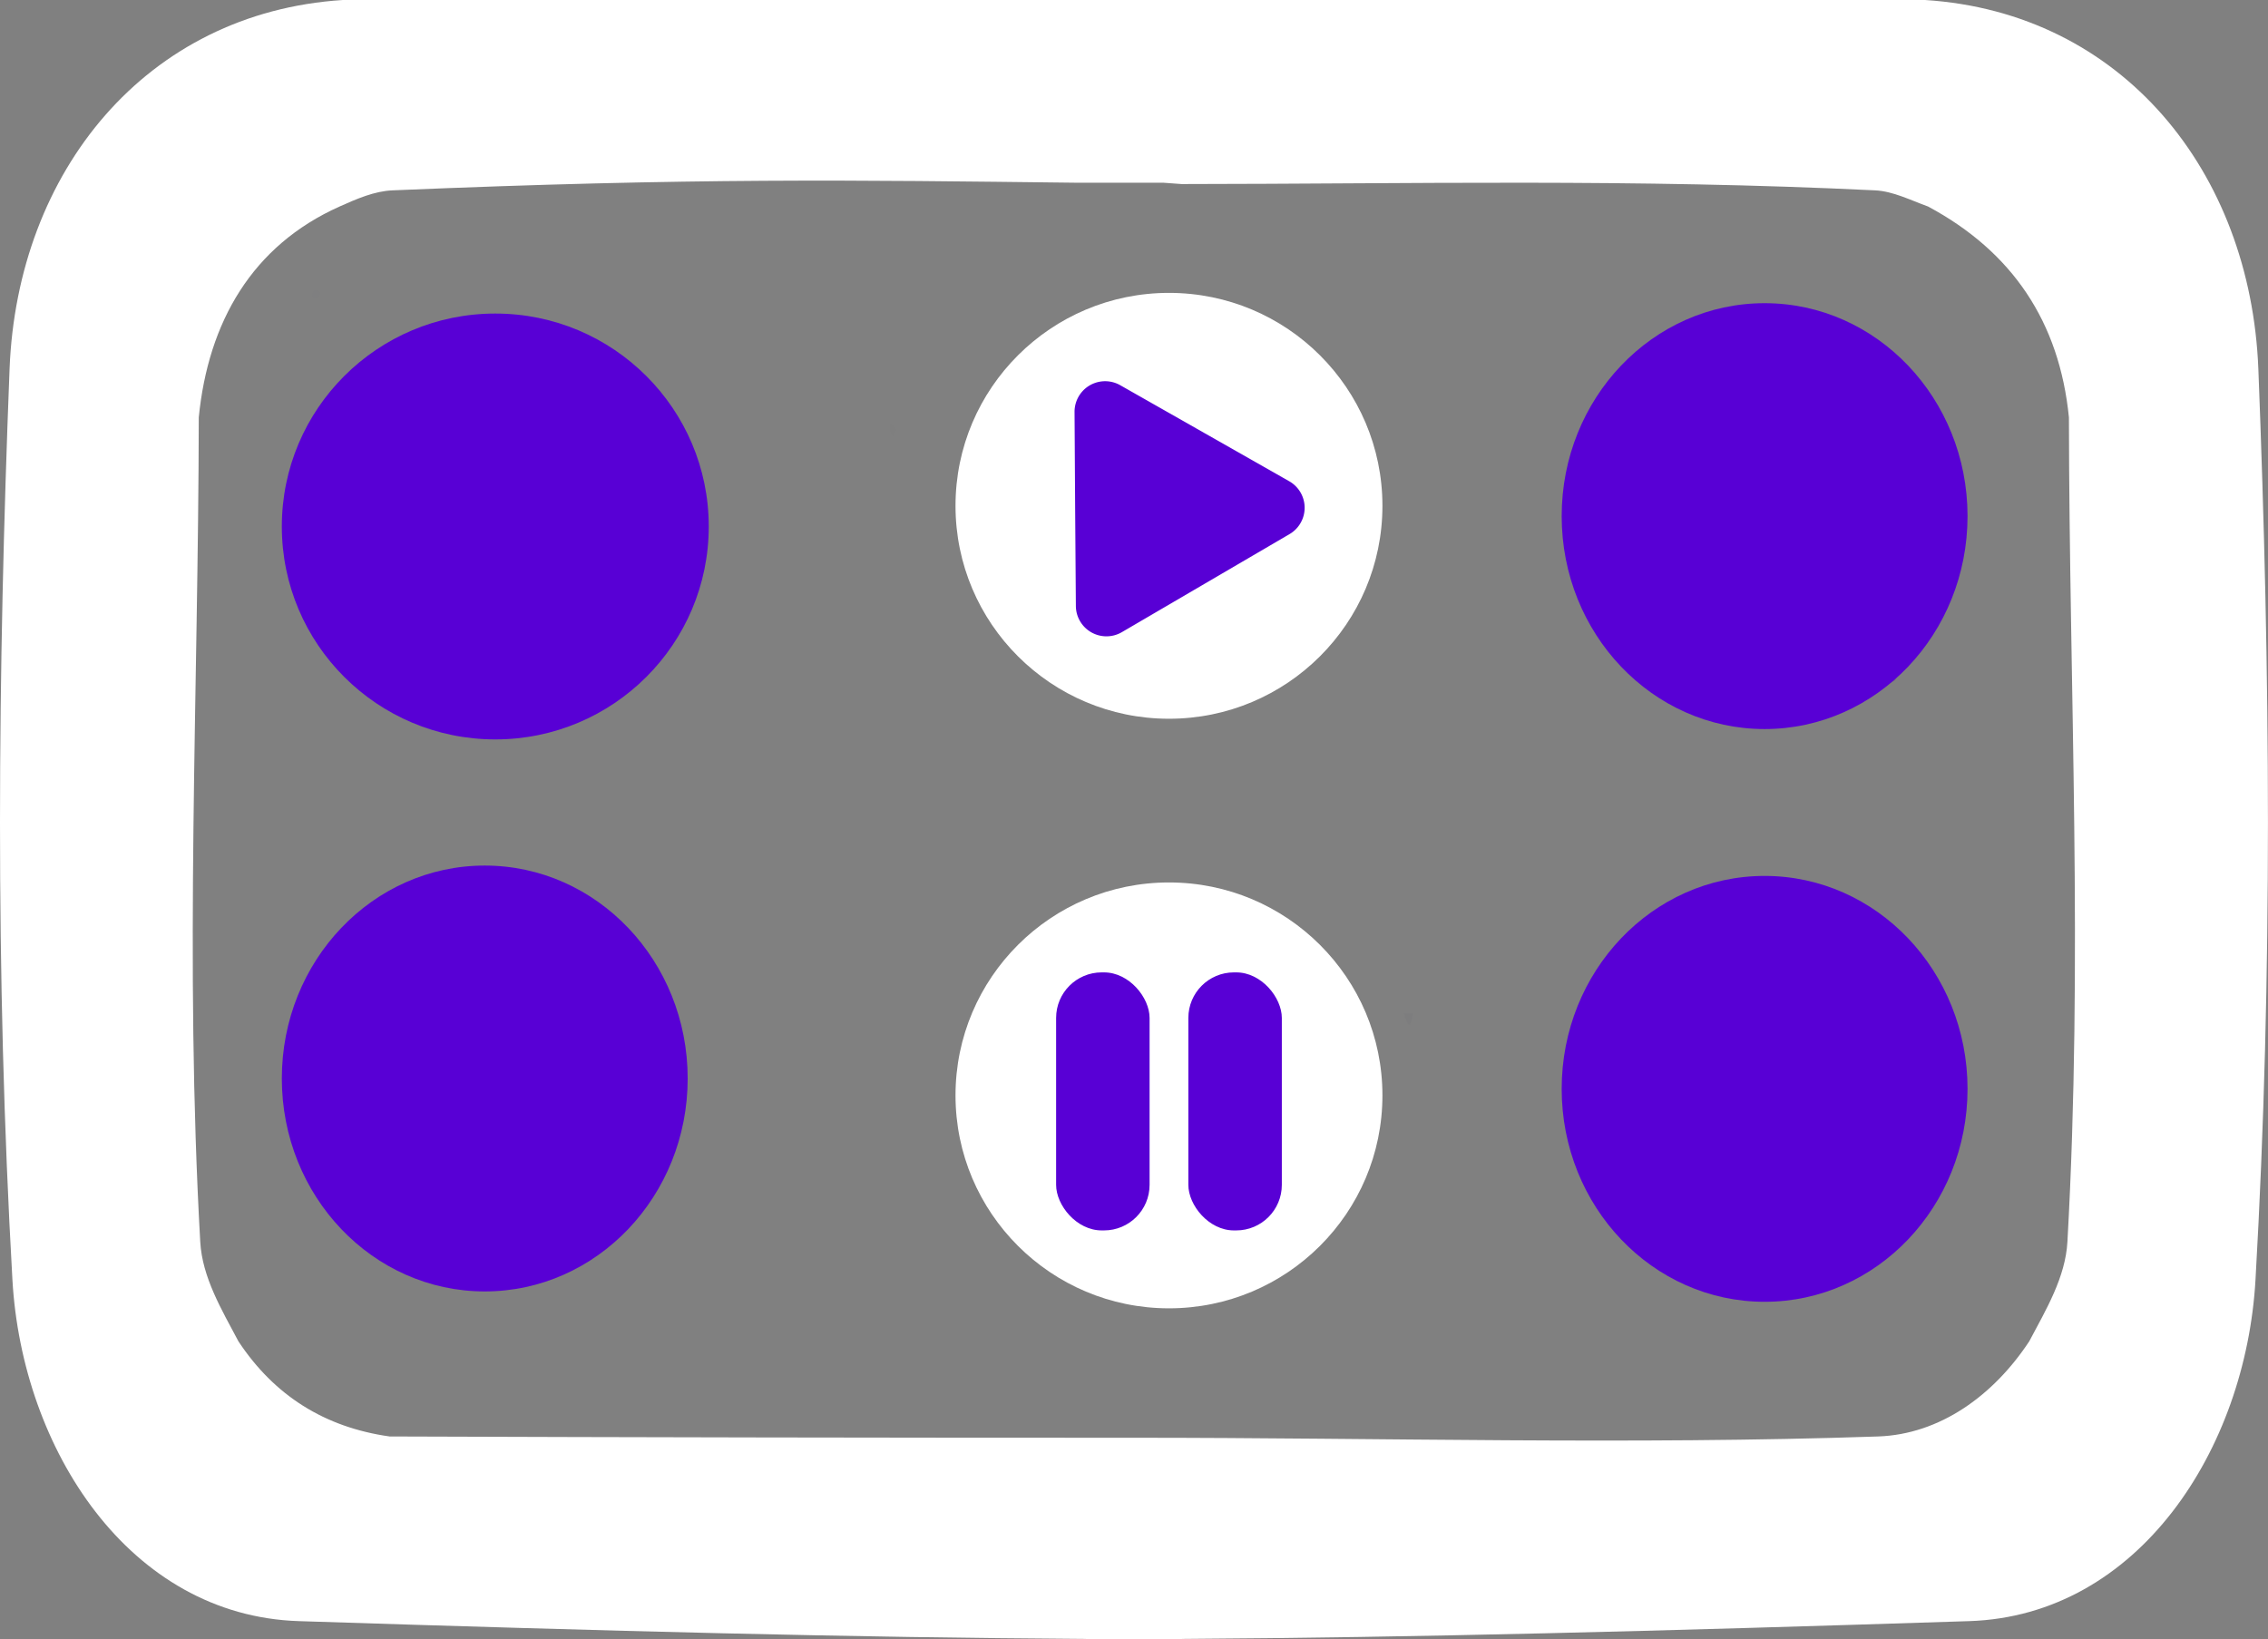 <svg id="Capa_1_copia" data-name="Capa 1 copia" xmlns="http://www.w3.org/2000/svg" viewBox="0 0 792.19 572.69"><rect x="0" y="0" width="792.19" height="572.69" fill="#808080" stroke="none"/><defs><style>.cls-1{fill:#4a278f;opacity:0.01;}.cls-1,.cls-10,.cls-11,.cls-12,.cls-13,.cls-14,.cls-15,.cls-16,.cls-17,.cls-2,.cls-20,.cls-21,.cls-3,.cls-4,.cls-5,.cls-6,.cls-7,.cls-8,.cls-9{fill-rule:evenodd;}.cls-1,.cls-10,.cls-11,.cls-12,.cls-13,.cls-15,.cls-2,.cls-3,.cls-5,.cls-6,.cls-7,.cls-8,.cls-9{isolation:isolate;}.cls-2{fill:#582cb2;}.cls-12,.cls-2,.cls-3{opacity:0;}.cls-3{fill:#5c29b7;}.cls-4{fill:#c99bd9;}.cls-5{fill:#1b0440;opacity:0.01;}.cls-6{fill:#37048e;opacity:0.17;}.cls-7{fill:#270953;opacity:0.06;}.cls-8{fill:#2b0563;opacity:0.02;}.cls-9{fill:#2f0869;opacity:0.17;}.cls-10{fill:#360382;opacity:0.18;}.cls-11{fill:#2f066c;}.cls-11,.cls-13{opacity:0.25;}.cls-12{fill:#28065a;}.cls-13{fill:#2e0564;}.cls-14{fill:#360a73;}.cls-15{fill:#1b0344;opacity:0.02;}.cls-16{fill:#423656;}.cls-17{fill:#7750a3;}.cls-18,.cls-21{fill:#fff;}.cls-19,.cls-20{fill:#5800d5;}</style></defs><path class="cls-1" d="M219,319.8q3.85,1.11,0,3.07C217.9,321.93,217.9,320.9,219,319.8Z" transform="translate(-109.09 -218.51)"/><path class="cls-2" d="M215.91,321.85c1.27,1.27.93,2.3-1,3.07l-1-1C214.62,323.2,215.31,322.52,215.91,321.85Z" transform="translate(-109.09 -218.51)"/><path class="cls-3" d="M577.94,333.11A4.83,4.83,0,0,1,581,337.2,4.86,4.86,0,0,1,577.94,333.11Z" transform="translate(-109.09 -218.51)"/><path class="cls-4" d="M330.78,350.5a51.07,51.07,0,0,1,6.15,10.23c-.41,1-1.09,1.22-2.05.51q-4.29-4.75-8.2-9.72a3.34,3.34,0,0,1,3.58,2.05A5,5,0,0,0,330.78,350.5Z" transform="translate(-109.09 -218.51)"/><path class="cls-5" d="M420,366.87a2.27,2.27,0,0,1,2.06,2.05c-.35.68-.69,1.36-1,2A5,5,0,0,1,420,366.87Z" transform="translate(-109.09 -218.51)"/><path class="cls-6" d="M346.16,388.36a71,71,0,0,1-2.05,31.72,9.41,9.41,0,0,1-3.08,4.09,11.67,11.67,0,0,1,2.05-6.14A85.42,85.42,0,0,0,346.16,388.36Z" transform="translate(-109.09 -218.51)"/><path class="cls-7" d="M341,424.17a9.62,9.62,0,0,1-3.07,7.16A15.54,15.54,0,0,1,341,424.17Z" transform="translate(-109.09 -218.51)"/><path class="cls-8" d="M335.91,434.4a4.58,4.58,0,0,1-3.08,5.12A4.57,4.57,0,0,1,335.91,434.4Z" transform="translate(-109.09 -218.51)"/><path class="cls-9" d="M332.83,439.52a7.47,7.47,0,0,1-5.13,6.65l1,1a61.34,61.34,0,0,1-8.21,5.63A57.43,57.43,0,0,1,332.83,439.52Z" transform="translate(-109.09 -218.51)"/><path class="cls-10" d="M771.68,453.85a2.93,2.93,0,0,1-1,2.55,48.54,48.54,0,0,1-7.92,3.58A21.51,21.51,0,0,1,771.68,453.85Z" transform="translate(-109.09 -218.51)"/><path class="cls-11" d="M687,453.85a23.45,23.45,0,0,1,9.08,7.16A13.77,13.77,0,0,1,687,453.85Z" transform="translate(-109.09 -218.51)"/><path class="cls-12" d="M706.2,465.1a3.6,3.6,0,0,1,3,3.07Q706.2,468.17,706.2,465.1Z" transform="translate(-109.09 -218.51)"/><path class="cls-13" d="M715.28,469.19a6.17,6.17,0,0,1,7.07,1A21.37,21.37,0,0,1,715.28,469.19Z" transform="translate(-109.09 -218.51)"/><path class="cls-14" d="M490.77,567.42a25.51,25.51,0,0,0-8.21,1,4.55,4.55,0,0,1,4.62-2.05A6.33,6.33,0,0,1,490.77,567.42Z" transform="translate(-109.09 -218.51)"/><path class="cls-15" d="M599.48,572.54h3.08Q601.71,580.43,599.48,572.54Z" transform="translate(-109.09 -218.51)"/><path class="cls-16" d="M501,619.61a31.44,31.44,0,0,1,1,8.18A16.1,16.1,0,0,1,500,636,71.44,71.44,0,0,0,501,619.61Z" transform="translate(-109.09 -218.51)"/><path class="cls-17" d="M521.54,637q2,2.52,4.1,5.12Q521.34,641.4,521.54,637Z" transform="translate(-109.09 -218.51)"/><ellipse class="cls-18" cx="408.31" cy="176.71" rx="74.56" ry="74.39"/><ellipse class="cls-18" cx="408.31" cy="382.68" rx="74.56" ry="74.39"/><ellipse class="cls-19" cx="173" cy="183.93" rx="74.56" ry="74.39"/><ellipse class="cls-19" cx="169.32" cy="376.78" rx="70.88" ry="74.39"/><ellipse class="cls-19" cx="616.36" cy="180.31" rx="70.88" ry="74.39"/><ellipse class="cls-19" cx="616.36" cy="380.4" rx="70.88" ry="74.39"/><path class="cls-20" d="M484.63,396.33l-.21-33.88a10.68,10.68,0,0,1,16-9.34l29.49,16.76,29.48,16.76a10.66,10.66,0,0,1,.11,18.48l-29.27,17.12-29.27,17.12a10.68,10.68,0,0,1-16.08-9.14Z" transform="translate(-109.09 -218.51)"/><rect class="cls-19" x="415.08" y="339.71" width="32.65" height="90.14" rx="15.92"/><rect class="cls-19" x="368.89" y="339.71" width="32.65" height="90.14" rx="15.92"/><path class="cls-21" d="M228.83,218.51c-68.77,4.4-113.71,59.95-116.4,128.92-4.12,105.39-5.12,210.78,1,318.22,3.38,59.12,40.77,117.29,100,119.21,109.59,3.54,193.75,5.72,274.9,6.22v.12l16.84,0,16.83,0v-.12c81.15-.5,165.32-2.68,274.91-6.22,59.22-1.92,96.61-60.09,100-119.21,6.14-107.44,5.14-212.83,1-318.22-2.7-69-47.64-124.52-116.41-128.92m-266,63.84,6.29.46c80.7-.06,157.62-1.91,242.26,2.2,6.29.31,12.27,3.4,18.46,5.63q44.26,23.72,49.23,73.67c.14,95.93,5,189-.52,288-.69,12.47-7.47,23.71-13.33,34.79-12.54,19-31.26,32.51-52.82,33.25-85.82,2.94-173.31.44-259.94.45s-173.29-.15-259.95-.45q-34-4.78-52.82-33.25c-5.86-11.08-12.63-22.32-13.33-34.79-5.49-97.4-.66-192.11-.51-288,3.3-33.3,18.63-60,49.22-73.67,6-2.67,12.09-5.36,18.46-5.63,105.22-4.44,160.87-3.58,239-2.66h6.39" transform="translate(-109.09 -218.51)"/></svg>